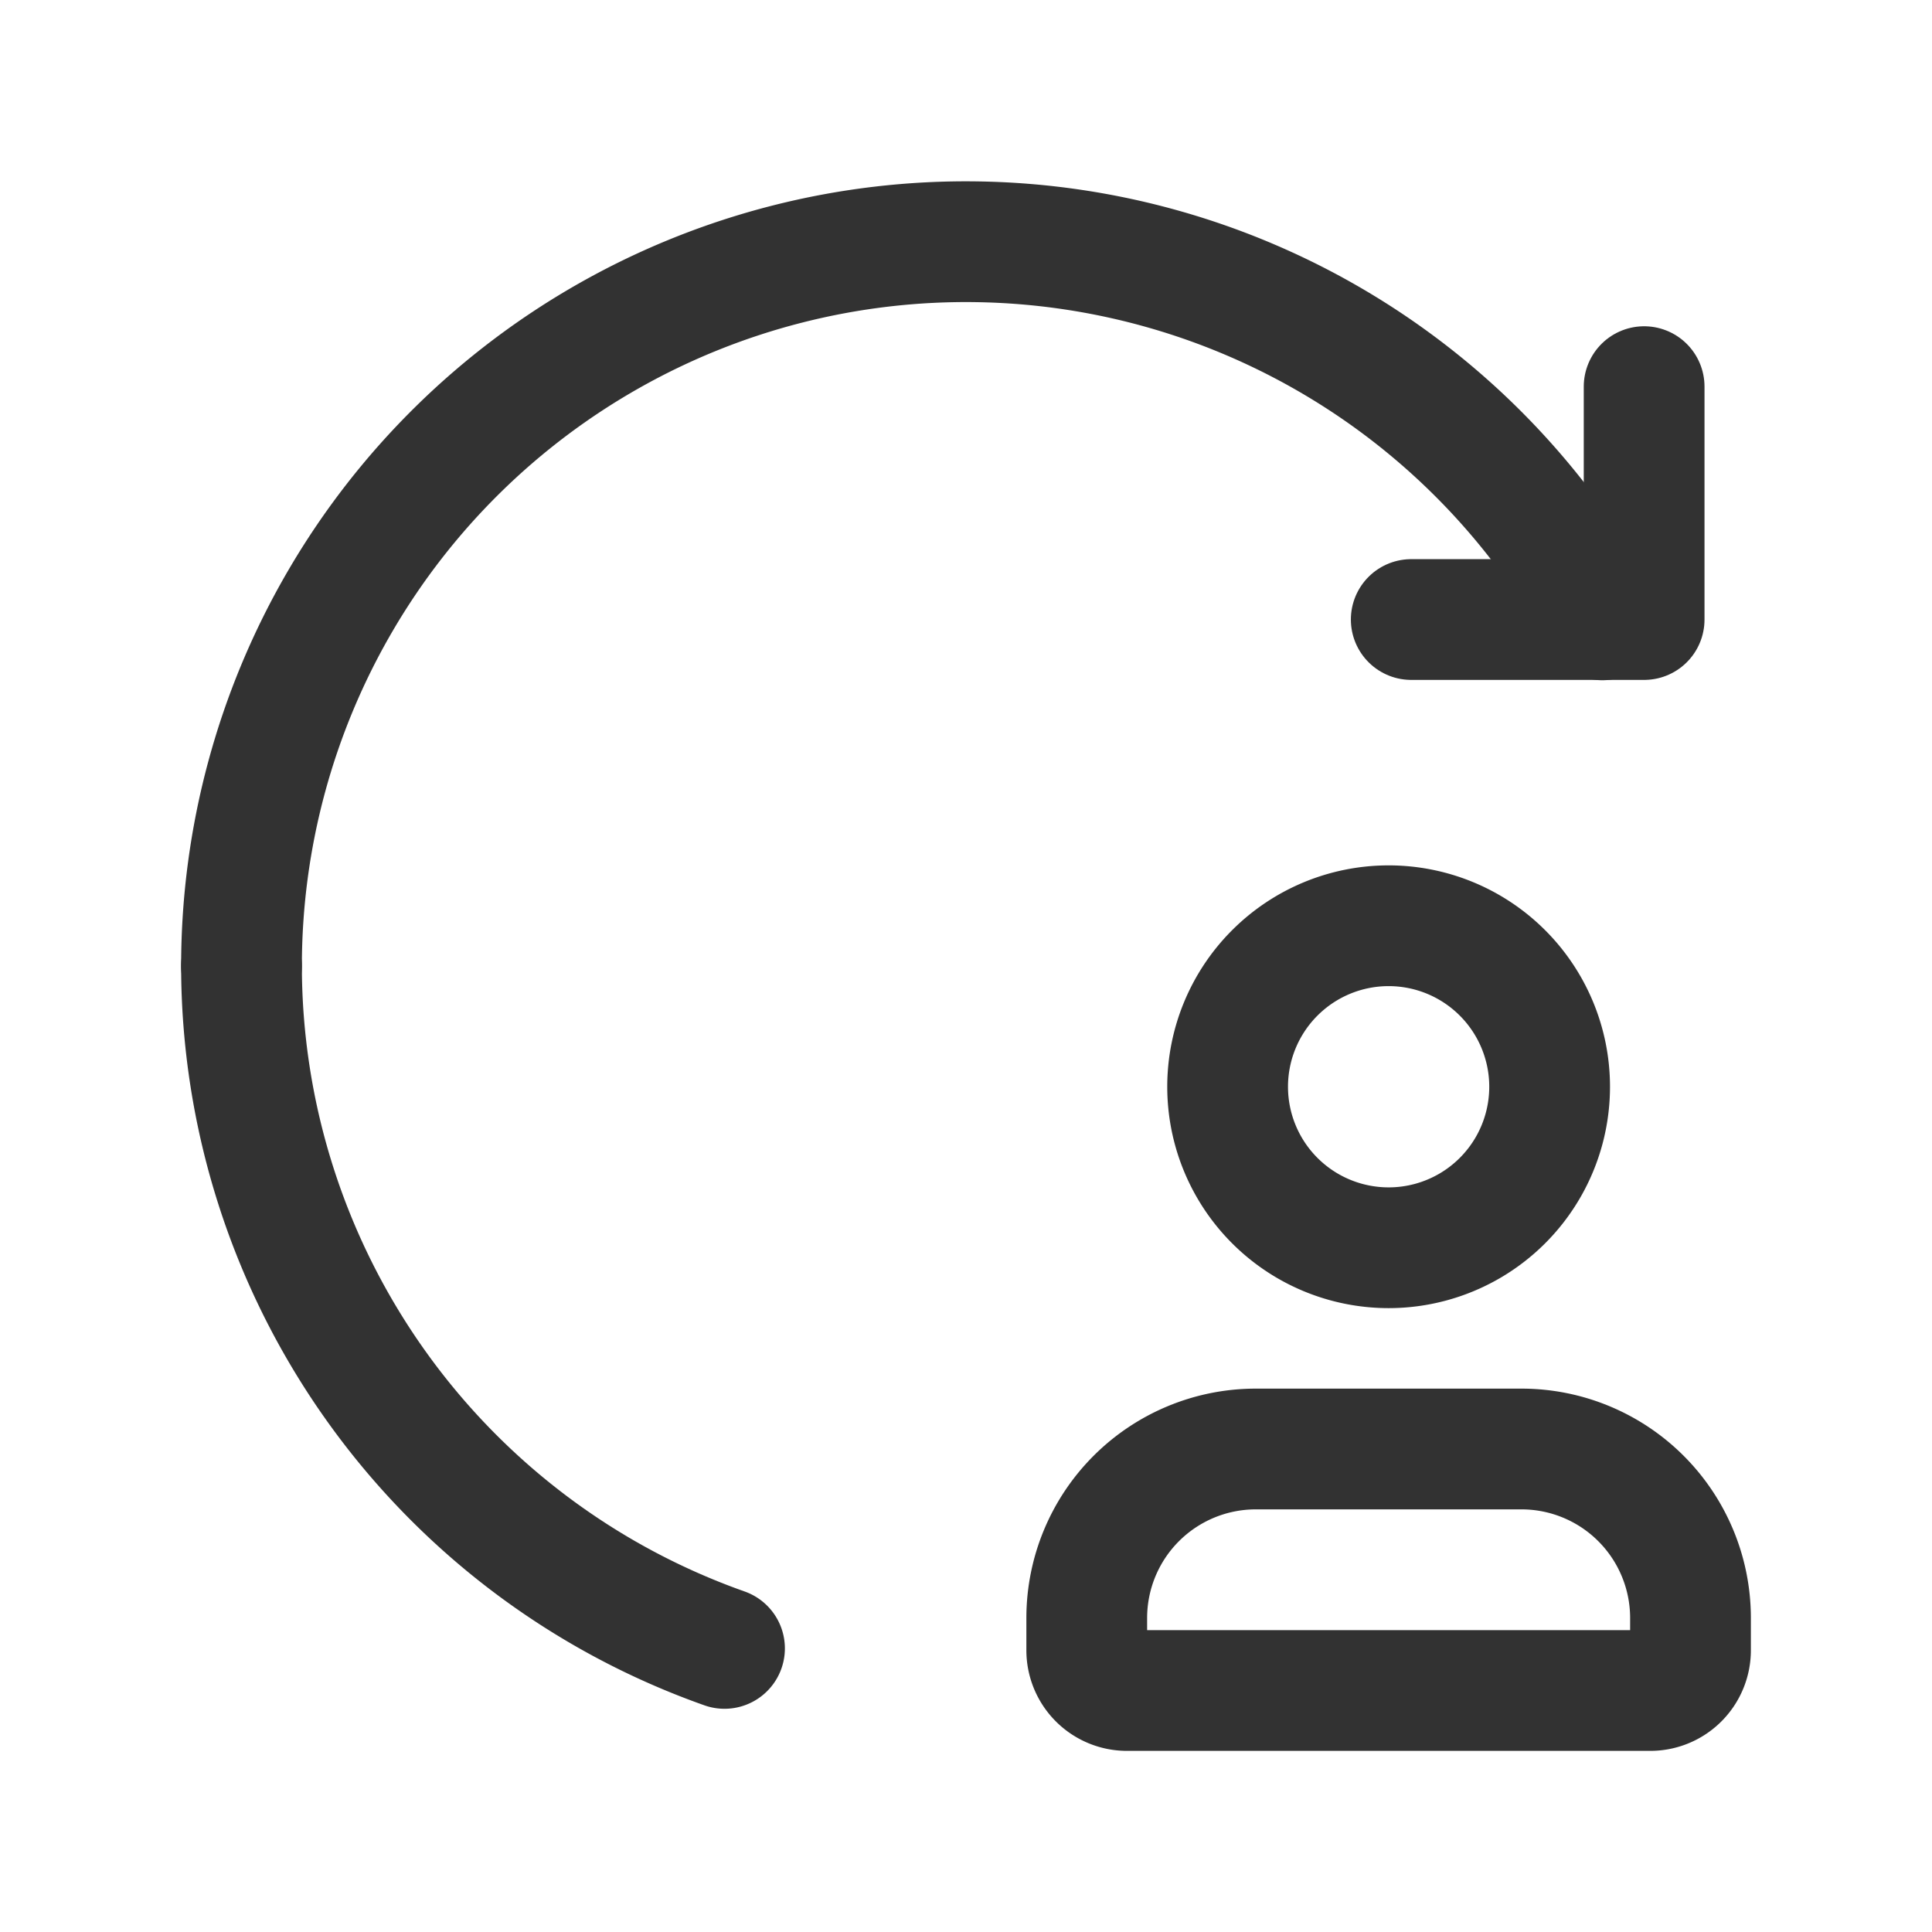 <svg id="Layer_3" data-name="Layer 3" xmlns="http://www.w3.org/2000/svg" viewBox="0 0 24 24"><title>Artboard 66</title><path d="M19.905,7.7A9,9,0,0,0,3,12" fill="none" stroke="#323232" stroke-linecap="round" stroke-linejoin="round" stroke-width="1.5"/><path d="M9,20.477A9,9,0,0,1,3,12" fill="none" stroke="#323232" stroke-linecap="round" stroke-linejoin="round" stroke-width="1.5"/><path d="M20.5,21H14a.5.5,0,0,1-.5-.5v-.406A2.1,2.1,0,0,1,15.594,18h3.312A2.1,2.1,0,0,1,21,20.094V20.5A.5.5,0,0,1,20.5,21Z" fill="none" stroke="#323232" stroke-linecap="round" stroke-linejoin="round" stroke-width="1.5"/><path d="M17.25,15.5a2,2,0,1,1,2-2.008A2,2,0,0,1,17.25,15.5Z" fill="none" stroke="#323232" stroke-linecap="round" stroke-linejoin="round" stroke-width="1.5"/><polyline points="17.531 7.696 20.424 7.696 20.424 4.803" fill="none" stroke="#323232" stroke-linecap="round" stroke-linejoin="round" stroke-width="1.5"/><path d="M0,0H24V24H0Z" fill="none"/></svg>